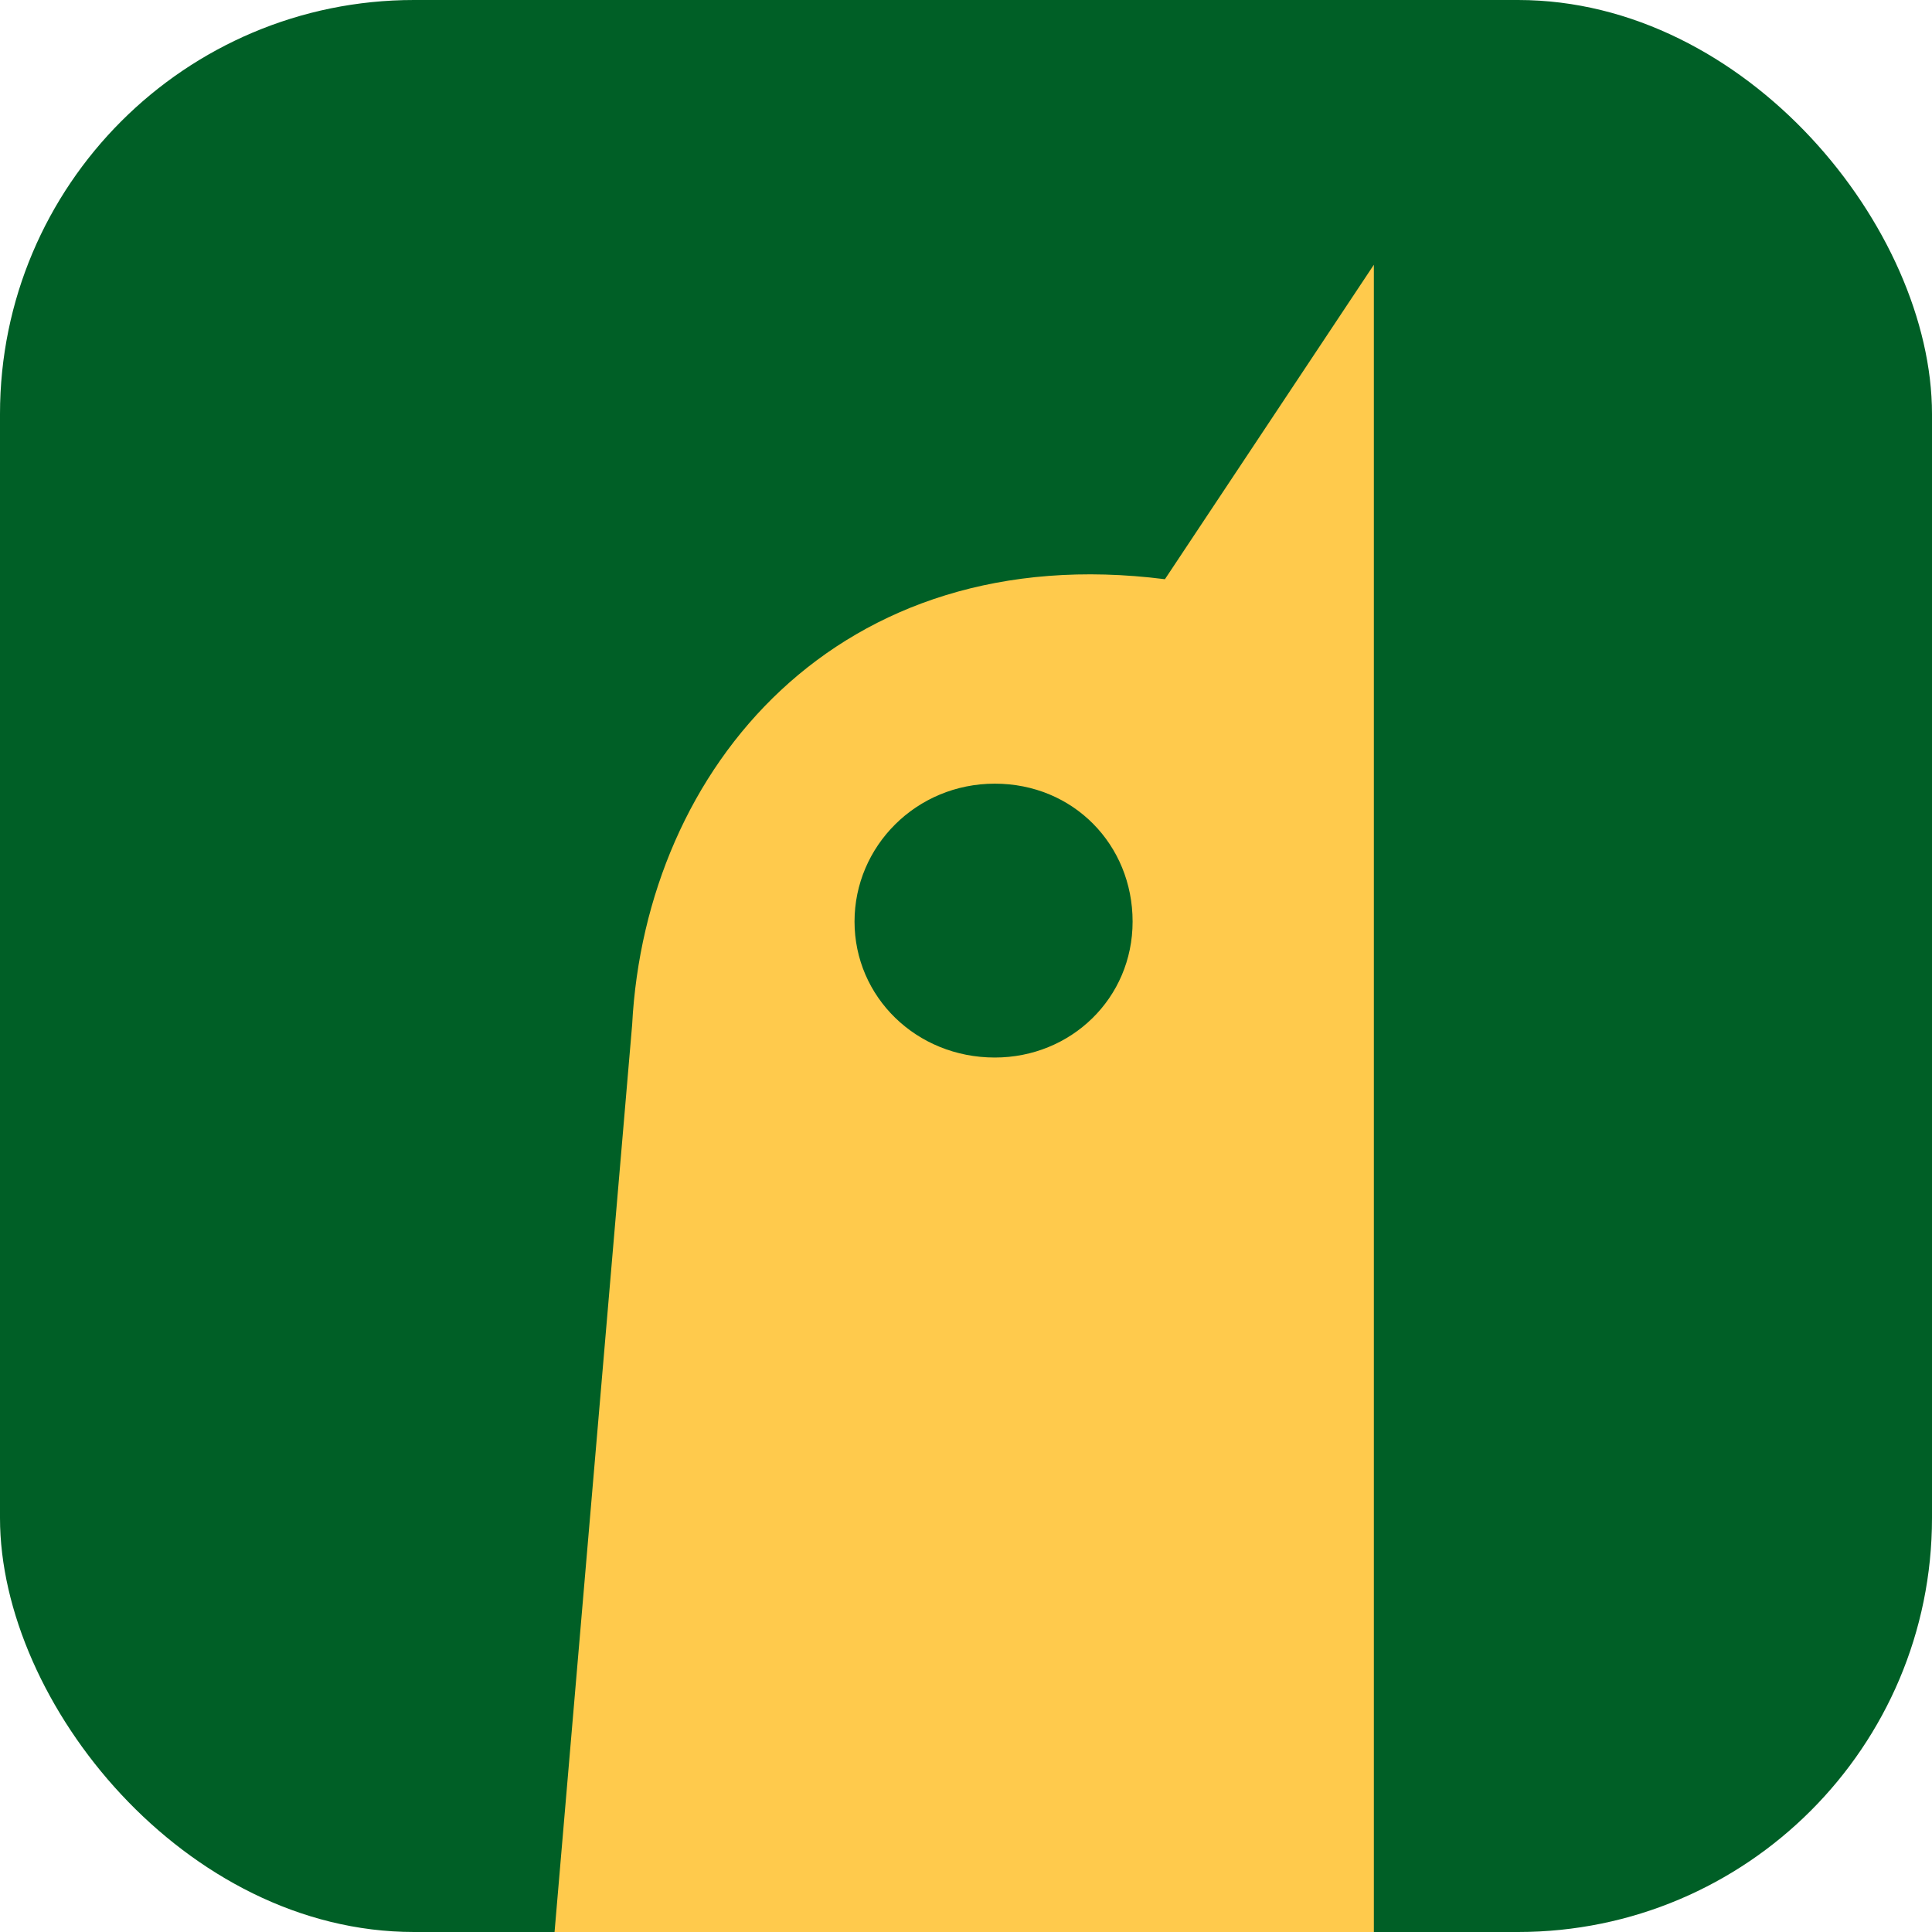 <svg width="56" height="56" viewBox="0 0 56 56" fill="none" xmlns="http://www.w3.org/2000/svg">
<rect width="56" height="56" rx="12" fill="#005F26"/>
<path d="M33.766 16.789C24.293 15.584 18.713 22.261 18.323 29.703L16.074 56H39.822V7.674L33.766 16.789ZM28.835 30.653C26.557 30.653 24.769 28.895 24.769 26.712C24.769 24.529 26.557 22.715 28.835 22.715C31.113 22.715 32.829 24.487 32.829 26.712C32.829 28.938 31.041 30.653 28.835 30.653Z" fill="#FFCA4C"/>
</svg>
